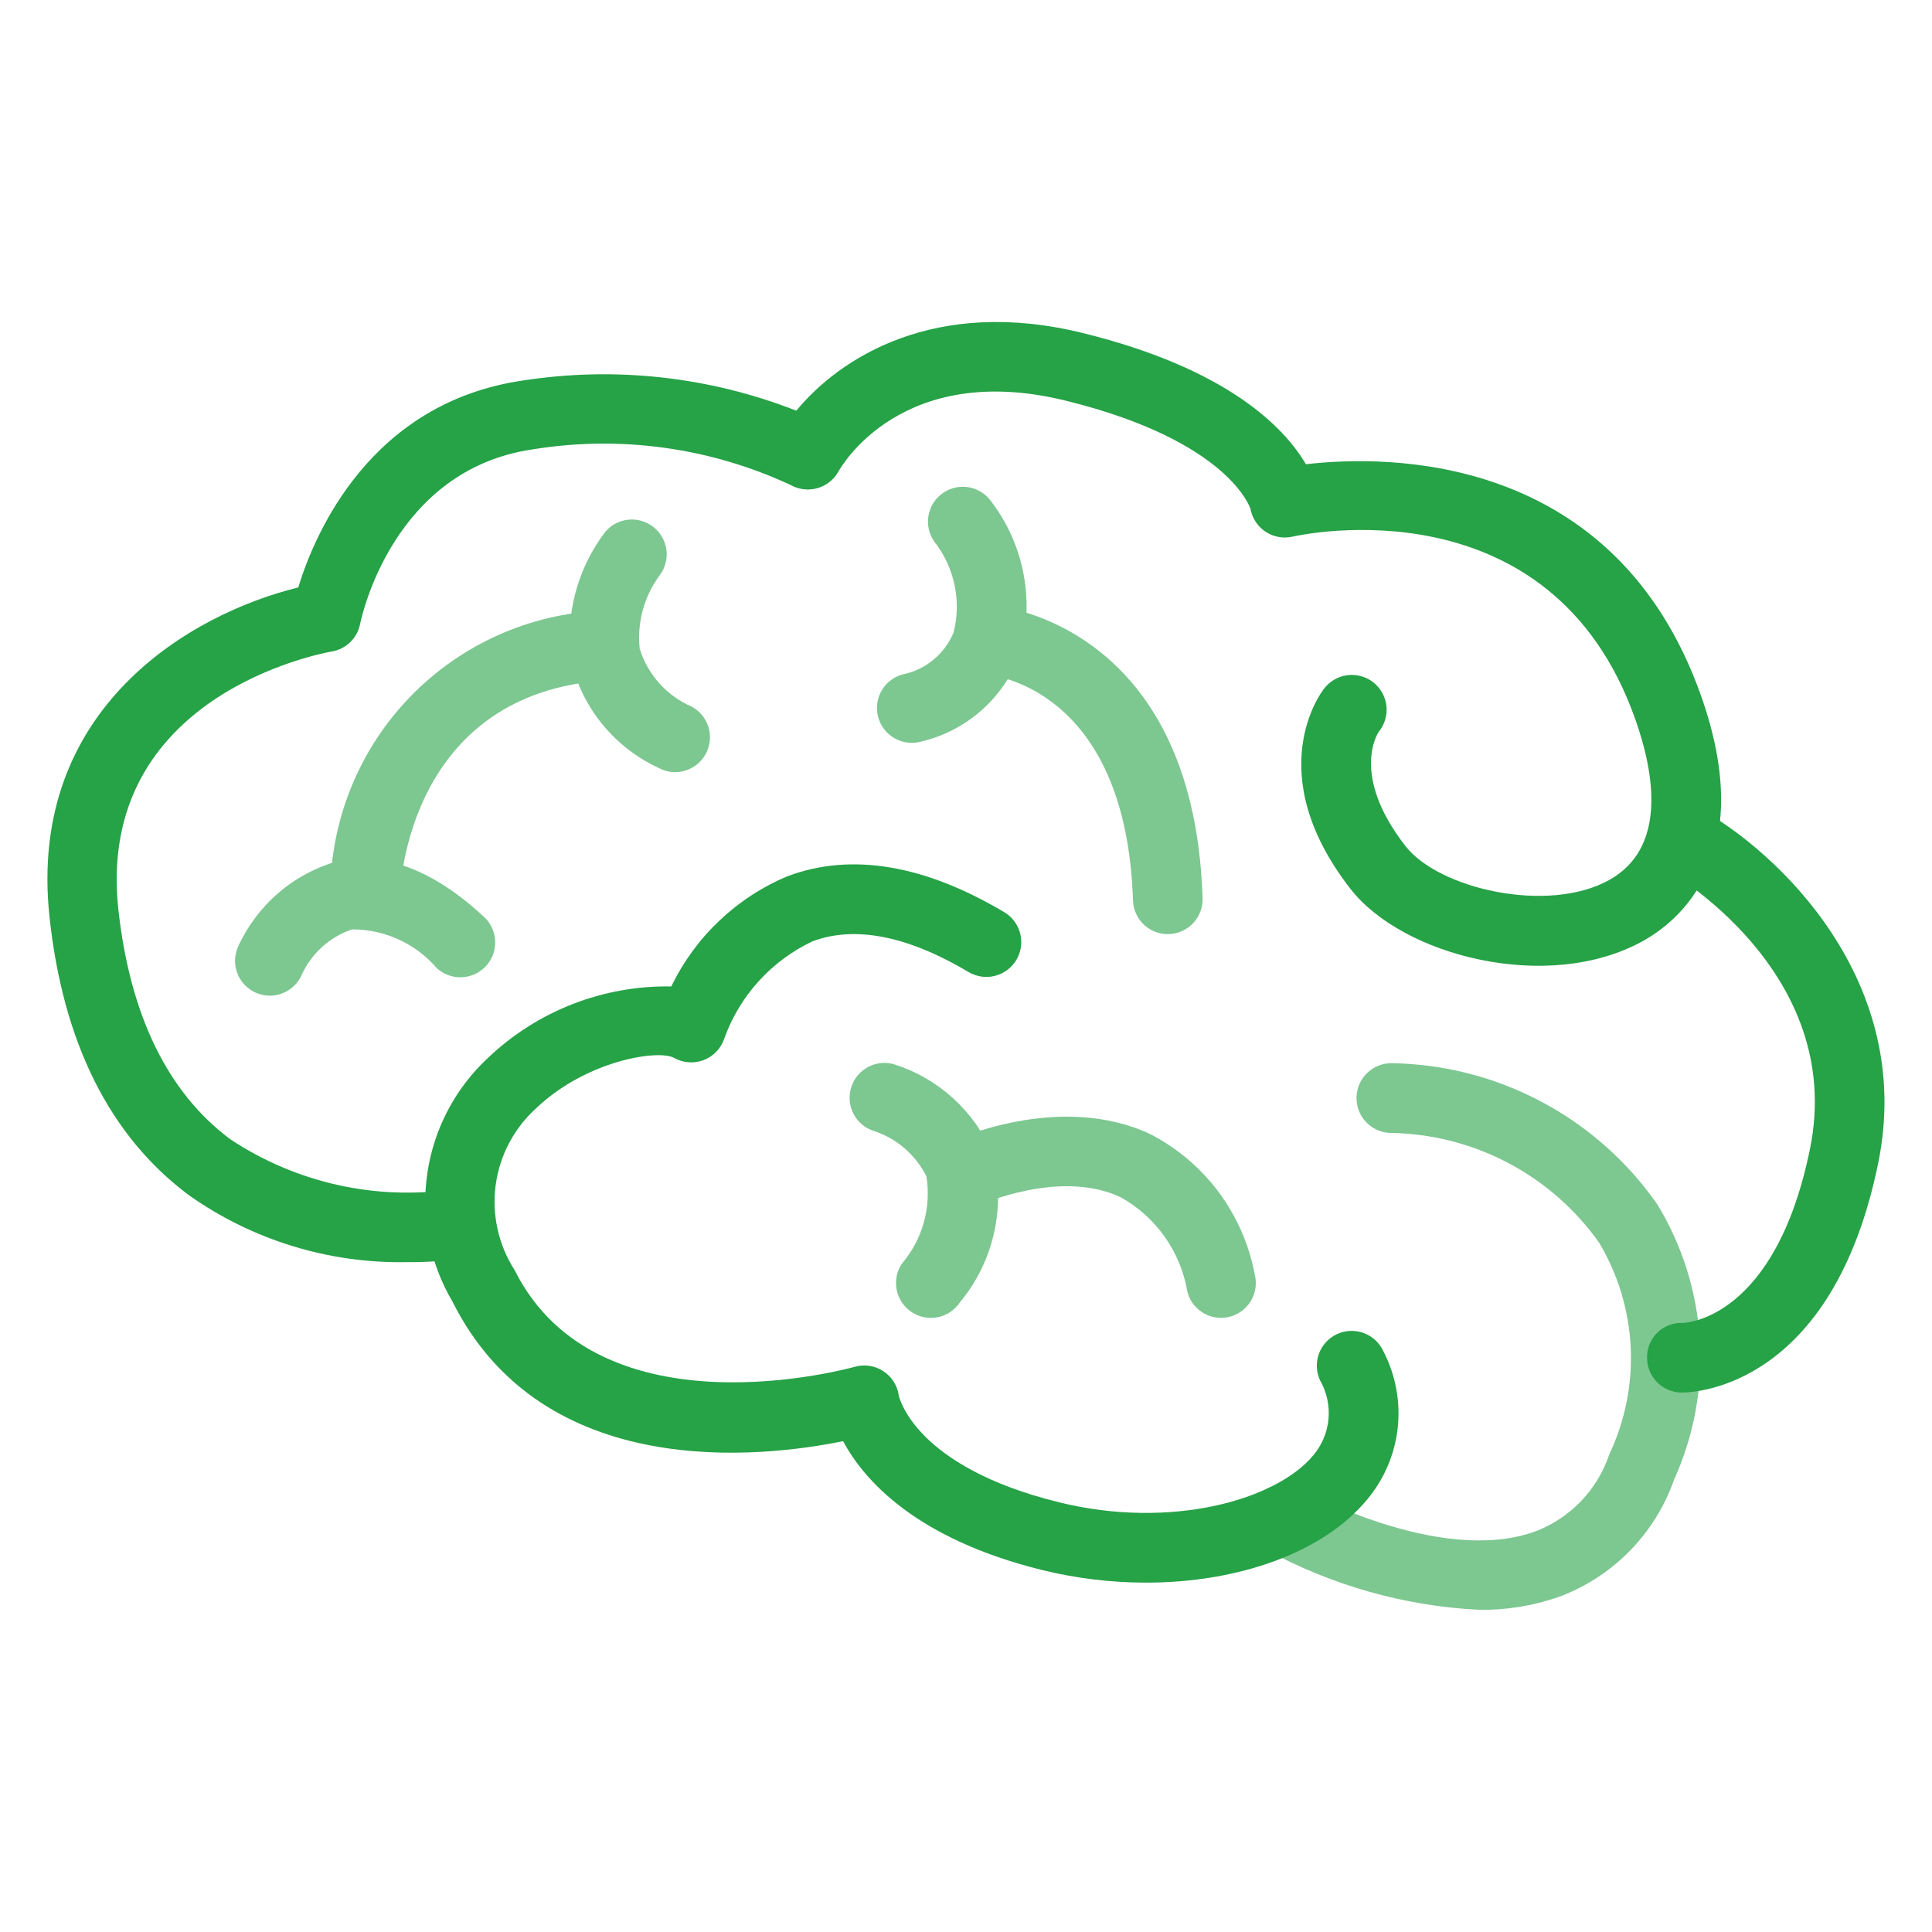 <svg width="55" height="55" viewBox="0 0 55 55" fill="none" xmlns="http://www.w3.org/2000/svg">
<path d="M32.629 45.054C31.633 45.054 30.64 44.934 29.673 44.697C26.052 43.804 24.586 42.118 24.001 41.027C21.68 41.5 15.461 42.217 12.878 37.048C12.231 35.949 11.98 34.662 12.165 33.401C12.35 32.14 12.96 30.98 13.895 30.113C15.3 28.777 17.173 28.048 19.111 28.082C19.794 26.666 20.974 25.548 22.425 24.942C24.236 24.266 26.313 24.613 28.598 25.973C28.821 26.109 28.981 26.327 29.044 26.581C29.107 26.834 29.067 27.102 28.934 27.326C28.8 27.55 28.584 27.713 28.331 27.779C28.079 27.845 27.81 27.808 27.584 27.678C25.847 26.643 24.348 26.345 23.133 26.796C22.552 27.07 22.031 27.456 21.6 27.931C21.168 28.406 20.835 28.962 20.618 29.566C20.572 29.705 20.496 29.832 20.394 29.938C20.293 30.043 20.17 30.125 20.033 30.178C19.897 30.23 19.75 30.252 19.604 30.241C19.458 30.231 19.317 30.188 19.189 30.116C18.756 29.872 16.71 30.172 15.262 31.551C14.63 32.122 14.222 32.899 14.11 33.743C13.999 34.588 14.191 35.444 14.652 36.16C17.048 40.956 24.254 38.931 24.328 38.911C24.464 38.872 24.607 38.862 24.748 38.883C24.888 38.903 25.023 38.954 25.142 39.031C25.261 39.108 25.363 39.209 25.439 39.329C25.516 39.449 25.566 39.583 25.586 39.724C25.599 39.781 26.038 41.756 30.148 42.767C33.335 43.553 36.332 42.703 37.388 41.429C37.635 41.135 37.786 40.773 37.82 40.391C37.854 40.009 37.769 39.626 37.578 39.293C37.468 39.054 37.457 38.782 37.548 38.535C37.64 38.288 37.825 38.088 38.064 37.978C38.303 37.868 38.576 37.857 38.823 37.949C39.069 38.04 39.27 38.225 39.38 38.464C39.729 39.136 39.872 39.896 39.79 40.648C39.708 41.401 39.404 42.112 38.917 42.692C37.672 44.197 35.262 45.054 32.629 45.054Z" fill="#26A247"/>
<path d="M11.58 35.93C9.362 35.972 7.187 35.304 5.375 34.023C3.124 32.344 1.789 29.675 1.408 26.089C0.776 20.152 5.449 17.466 8.49 16.724C8.962 15.183 10.545 11.45 14.914 10.828C17.53 10.427 20.206 10.725 22.67 11.692C23.912 10.181 26.623 8.442 30.83 9.482C34.953 10.498 36.561 12.169 37.177 13.216C39.478 12.947 45.975 12.866 48.429 19.817C50.049 24.408 47.792 26.232 46.743 26.804C44.047 28.277 39.926 27.211 38.444 25.303C35.876 22.003 37.612 19.708 37.688 19.612C37.767 19.506 37.866 19.417 37.98 19.35C38.094 19.283 38.22 19.239 38.352 19.222C38.483 19.204 38.616 19.213 38.743 19.248C38.871 19.282 38.99 19.342 39.094 19.424C39.198 19.505 39.285 19.607 39.349 19.723C39.414 19.838 39.454 19.965 39.469 20.097C39.483 20.228 39.471 20.361 39.433 20.488C39.395 20.614 39.333 20.732 39.249 20.834C39.23 20.864 38.43 22.055 40.01 24.085C40.954 25.3 44.043 26.017 45.791 25.063C47.442 24.162 47.117 22.071 46.554 20.477C44.16 13.695 37.094 15.21 36.796 15.277C36.666 15.307 36.53 15.31 36.398 15.286C36.267 15.262 36.141 15.212 36.029 15.138C35.917 15.065 35.822 14.969 35.748 14.857C35.674 14.745 35.623 14.62 35.599 14.488C35.599 14.488 35.015 12.558 30.343 11.407C25.671 10.255 23.944 13.291 23.872 13.417C23.809 13.533 23.723 13.635 23.62 13.717C23.517 13.8 23.398 13.861 23.271 13.897C23.145 13.933 23.012 13.944 22.881 13.928C22.75 13.913 22.623 13.872 22.508 13.807C20.222 12.742 17.67 12.388 15.181 12.79C11.181 13.361 10.289 17.582 10.252 17.761C10.213 17.959 10.115 18.14 9.971 18.28C9.827 18.421 9.643 18.514 9.444 18.547C9.171 18.595 2.719 19.784 3.368 25.88C3.698 28.889 4.765 31.09 6.547 32.426C8.425 33.675 10.699 34.184 12.929 33.853C13.188 33.806 13.455 33.863 13.672 34.012C13.889 34.162 14.037 34.391 14.085 34.65C14.132 34.909 14.075 35.176 13.926 35.392C13.776 35.609 13.547 35.758 13.288 35.805C12.723 35.895 12.152 35.936 11.58 35.93Z" fill="#26A247"/>
<path d="M47.879 39.643H47.858C47.596 39.638 47.346 39.528 47.164 39.338C46.982 39.148 46.883 38.894 46.888 38.631C46.889 38.5 46.915 38.37 46.967 38.25C47.018 38.129 47.093 38.021 47.188 37.93C47.283 37.839 47.395 37.769 47.517 37.723C47.64 37.676 47.77 37.655 47.901 37.661C47.99 37.661 50.544 37.555 51.529 32.694C52.553 27.636 47.455 24.769 47.402 24.741C47.288 24.678 47.187 24.594 47.106 24.492C47.024 24.39 46.963 24.274 46.927 24.149C46.891 24.023 46.879 23.892 46.893 23.763C46.908 23.633 46.947 23.508 47.01 23.394C47.073 23.279 47.157 23.179 47.259 23.097C47.361 23.016 47.477 22.955 47.602 22.919C47.727 22.882 47.858 22.871 47.988 22.885C48.118 22.899 48.243 22.939 48.357 23.002C50.585 24.224 54.521 27.905 53.473 33.088C52.176 39.492 48.242 39.643 47.879 39.643Z" fill="#26A247"/>
<g opacity="0.6">
<path d="M42.127 45.829C39.998 45.724 37.921 45.139 36.05 44.119C35.821 43.99 35.652 43.776 35.581 43.522C35.51 43.269 35.542 42.998 35.671 42.769C35.8 42.539 36.015 42.37 36.268 42.299C36.522 42.228 36.793 42.261 37.022 42.39C37.061 42.411 40.965 44.572 43.686 43.604C44.184 43.418 44.634 43.123 45.003 42.741C45.372 42.358 45.65 41.897 45.817 41.393C46.266 40.442 46.474 39.395 46.422 38.345C46.37 37.294 46.06 36.273 45.52 35.371C44.843 34.418 43.95 33.638 42.914 33.096C41.878 32.554 40.729 32.265 39.56 32.252C39.297 32.239 39.05 32.121 38.873 31.926C38.697 31.731 38.605 31.474 38.618 31.21C38.631 30.947 38.748 30.7 38.944 30.524C39.139 30.347 39.396 30.255 39.659 30.268C41.143 30.297 42.599 30.677 43.908 31.378C45.217 32.078 46.34 33.078 47.188 34.297C47.896 35.465 48.309 36.788 48.391 38.152C48.473 39.516 48.221 40.879 47.657 42.124C47.387 42.893 46.949 43.593 46.375 44.172C45.802 44.751 45.106 45.196 44.34 45.473C43.627 45.717 42.879 45.837 42.127 45.829ZM25.959 21.147C25.72 21.147 25.488 21.061 25.307 20.904C25.126 20.747 25.008 20.53 24.975 20.293C24.942 20.056 24.995 19.814 25.126 19.614C25.257 19.413 25.456 19.267 25.686 19.201C26.01 19.138 26.313 18.995 26.568 18.786C26.823 18.576 27.023 18.307 27.148 18.002C27.26 17.557 27.268 17.092 27.172 16.643C27.075 16.195 26.878 15.774 26.594 15.414C26.444 15.197 26.386 14.93 26.433 14.672C26.48 14.413 26.628 14.183 26.844 14.034C27.06 13.884 27.327 13.826 27.586 13.873C27.845 13.92 28.074 14.068 28.224 14.284C28.692 14.901 29.008 15.62 29.146 16.382C29.284 17.144 29.24 17.928 29.018 18.669C28.787 19.271 28.413 19.808 27.928 20.233C27.443 20.658 26.862 20.959 26.235 21.108C26.145 21.134 26.052 21.147 25.959 21.147Z" fill="#26A247"/>
<path d="M33.246 26.593C32.988 26.593 32.74 26.493 32.555 26.314C32.37 26.134 32.262 25.89 32.254 25.633C32.055 19.555 28.219 19.214 28.056 19.202C27.794 19.185 27.549 19.065 27.376 18.868C27.203 18.671 27.114 18.414 27.13 18.152C27.145 17.891 27.262 17.647 27.456 17.472C27.65 17.298 27.906 17.208 28.167 17.221C28.224 17.221 33.981 17.611 34.235 25.569C34.244 25.832 34.147 26.087 33.968 26.279C33.788 26.471 33.539 26.583 33.276 26.592L33.246 26.593ZM26.499 37.517C26.318 37.517 26.142 37.468 25.988 37.374C25.833 37.281 25.707 37.148 25.623 36.989C25.539 36.83 25.5 36.65 25.509 36.471C25.519 36.291 25.578 36.117 25.679 35.968C25.967 35.629 26.178 35.232 26.298 34.804C26.418 34.376 26.444 33.927 26.374 33.489C26.223 33.186 26.014 32.917 25.758 32.696C25.503 32.474 25.206 32.306 24.886 32.199C24.634 32.122 24.424 31.947 24.301 31.715C24.178 31.482 24.153 31.21 24.23 30.959C24.308 30.707 24.482 30.497 24.715 30.374C24.948 30.251 25.22 30.225 25.471 30.303C26.087 30.501 26.654 30.83 27.133 31.265C27.612 31.701 27.992 32.234 28.248 32.829C28.447 33.559 28.467 34.326 28.306 35.066C28.145 35.805 27.809 36.495 27.325 37.077C27.234 37.212 27.111 37.324 26.967 37.401C26.823 37.477 26.662 37.517 26.499 37.517Z" fill="#26A247"/>
<path d="M34.761 37.517C34.541 37.517 34.328 37.444 34.155 37.309C33.981 37.175 33.857 36.987 33.802 36.774C33.708 36.213 33.489 35.68 33.161 35.215C32.833 34.749 32.405 34.363 31.909 34.086C30.173 33.263 27.887 34.305 27.864 34.316C27.746 34.371 27.619 34.402 27.489 34.408C27.358 34.414 27.229 34.395 27.106 34.35C26.983 34.306 26.871 34.238 26.775 34.15C26.678 34.062 26.601 33.956 26.545 33.839C26.49 33.721 26.458 33.593 26.453 33.463C26.447 33.333 26.466 33.203 26.511 33.08C26.555 32.958 26.623 32.845 26.711 32.749C26.799 32.653 26.904 32.575 27.022 32.519C27.149 32.459 30.159 31.073 32.744 32.285C33.511 32.68 34.177 33.245 34.693 33.936C35.208 34.628 35.559 35.428 35.719 36.275C35.757 36.422 35.761 36.576 35.731 36.724C35.7 36.873 35.636 37.012 35.544 37.132C35.451 37.252 35.332 37.349 35.196 37.416C35.059 37.483 34.91 37.517 34.758 37.517H34.761ZM7.68 28.345C7.541 28.345 7.404 28.315 7.277 28.258C7.039 28.151 6.852 27.954 6.758 27.711C6.664 27.467 6.67 27.196 6.774 26.957C7.042 26.368 7.434 25.844 7.924 25.422C8.414 25 8.991 24.69 9.613 24.514C10.941 24.235 12.346 24.77 13.778 26.101C13.874 26.189 13.951 26.296 14.006 26.414C14.06 26.532 14.091 26.66 14.096 26.79C14.101 26.92 14.081 27.05 14.036 27.173C13.99 27.295 13.922 27.407 13.833 27.503C13.745 27.598 13.638 27.676 13.52 27.73C13.402 27.785 13.274 27.815 13.144 27.82C13.014 27.826 12.884 27.805 12.761 27.76C12.639 27.715 12.527 27.646 12.431 27.558C12.133 27.211 11.763 26.933 11.347 26.744C10.931 26.554 10.479 26.456 10.021 26.458C9.704 26.565 9.413 26.736 9.165 26.961C8.918 27.186 8.72 27.46 8.583 27.766C8.504 27.939 8.376 28.085 8.216 28.187C8.056 28.29 7.87 28.345 7.68 28.345ZM19.222 21.981C19.055 21.981 18.89 21.939 18.744 21.858C18.132 21.574 17.591 21.156 17.162 20.636C16.733 20.115 16.426 19.504 16.265 18.849C16.172 18.199 16.21 17.537 16.375 16.901C16.54 16.266 16.829 15.669 17.226 15.146C17.391 14.948 17.626 14.822 17.882 14.795C18.138 14.767 18.395 14.841 18.598 14.999C18.801 15.158 18.934 15.389 18.97 15.645C19.005 15.9 18.94 16.159 18.788 16.366C18.338 16.968 18.132 17.716 18.21 18.463C18.323 18.831 18.515 19.169 18.772 19.455C19.029 19.741 19.345 19.968 19.698 20.12C19.891 20.227 20.043 20.394 20.13 20.596C20.218 20.798 20.235 21.023 20.18 21.236C20.125 21.45 20.001 21.638 19.827 21.773C19.653 21.908 19.439 21.981 19.219 21.981H19.222Z" fill="#26A247"/>
<path d="M10.395 26.426H10.368C10.106 26.419 9.857 26.308 9.676 26.118C9.496 25.928 9.398 25.674 9.404 25.412C9.414 23.336 10.223 21.344 11.664 19.849C13.104 18.354 15.065 17.471 17.139 17.384C17.402 17.368 17.661 17.456 17.859 17.631C18.056 17.805 18.177 18.051 18.193 18.314C18.21 18.577 18.121 18.836 17.947 19.033C17.772 19.231 17.526 19.351 17.263 19.368C11.628 19.721 11.392 25.233 11.385 25.468C11.376 25.725 11.268 25.968 11.084 26.147C10.899 26.326 10.652 26.426 10.395 26.426Z" fill="#26A247"/>
</g>
</svg>
